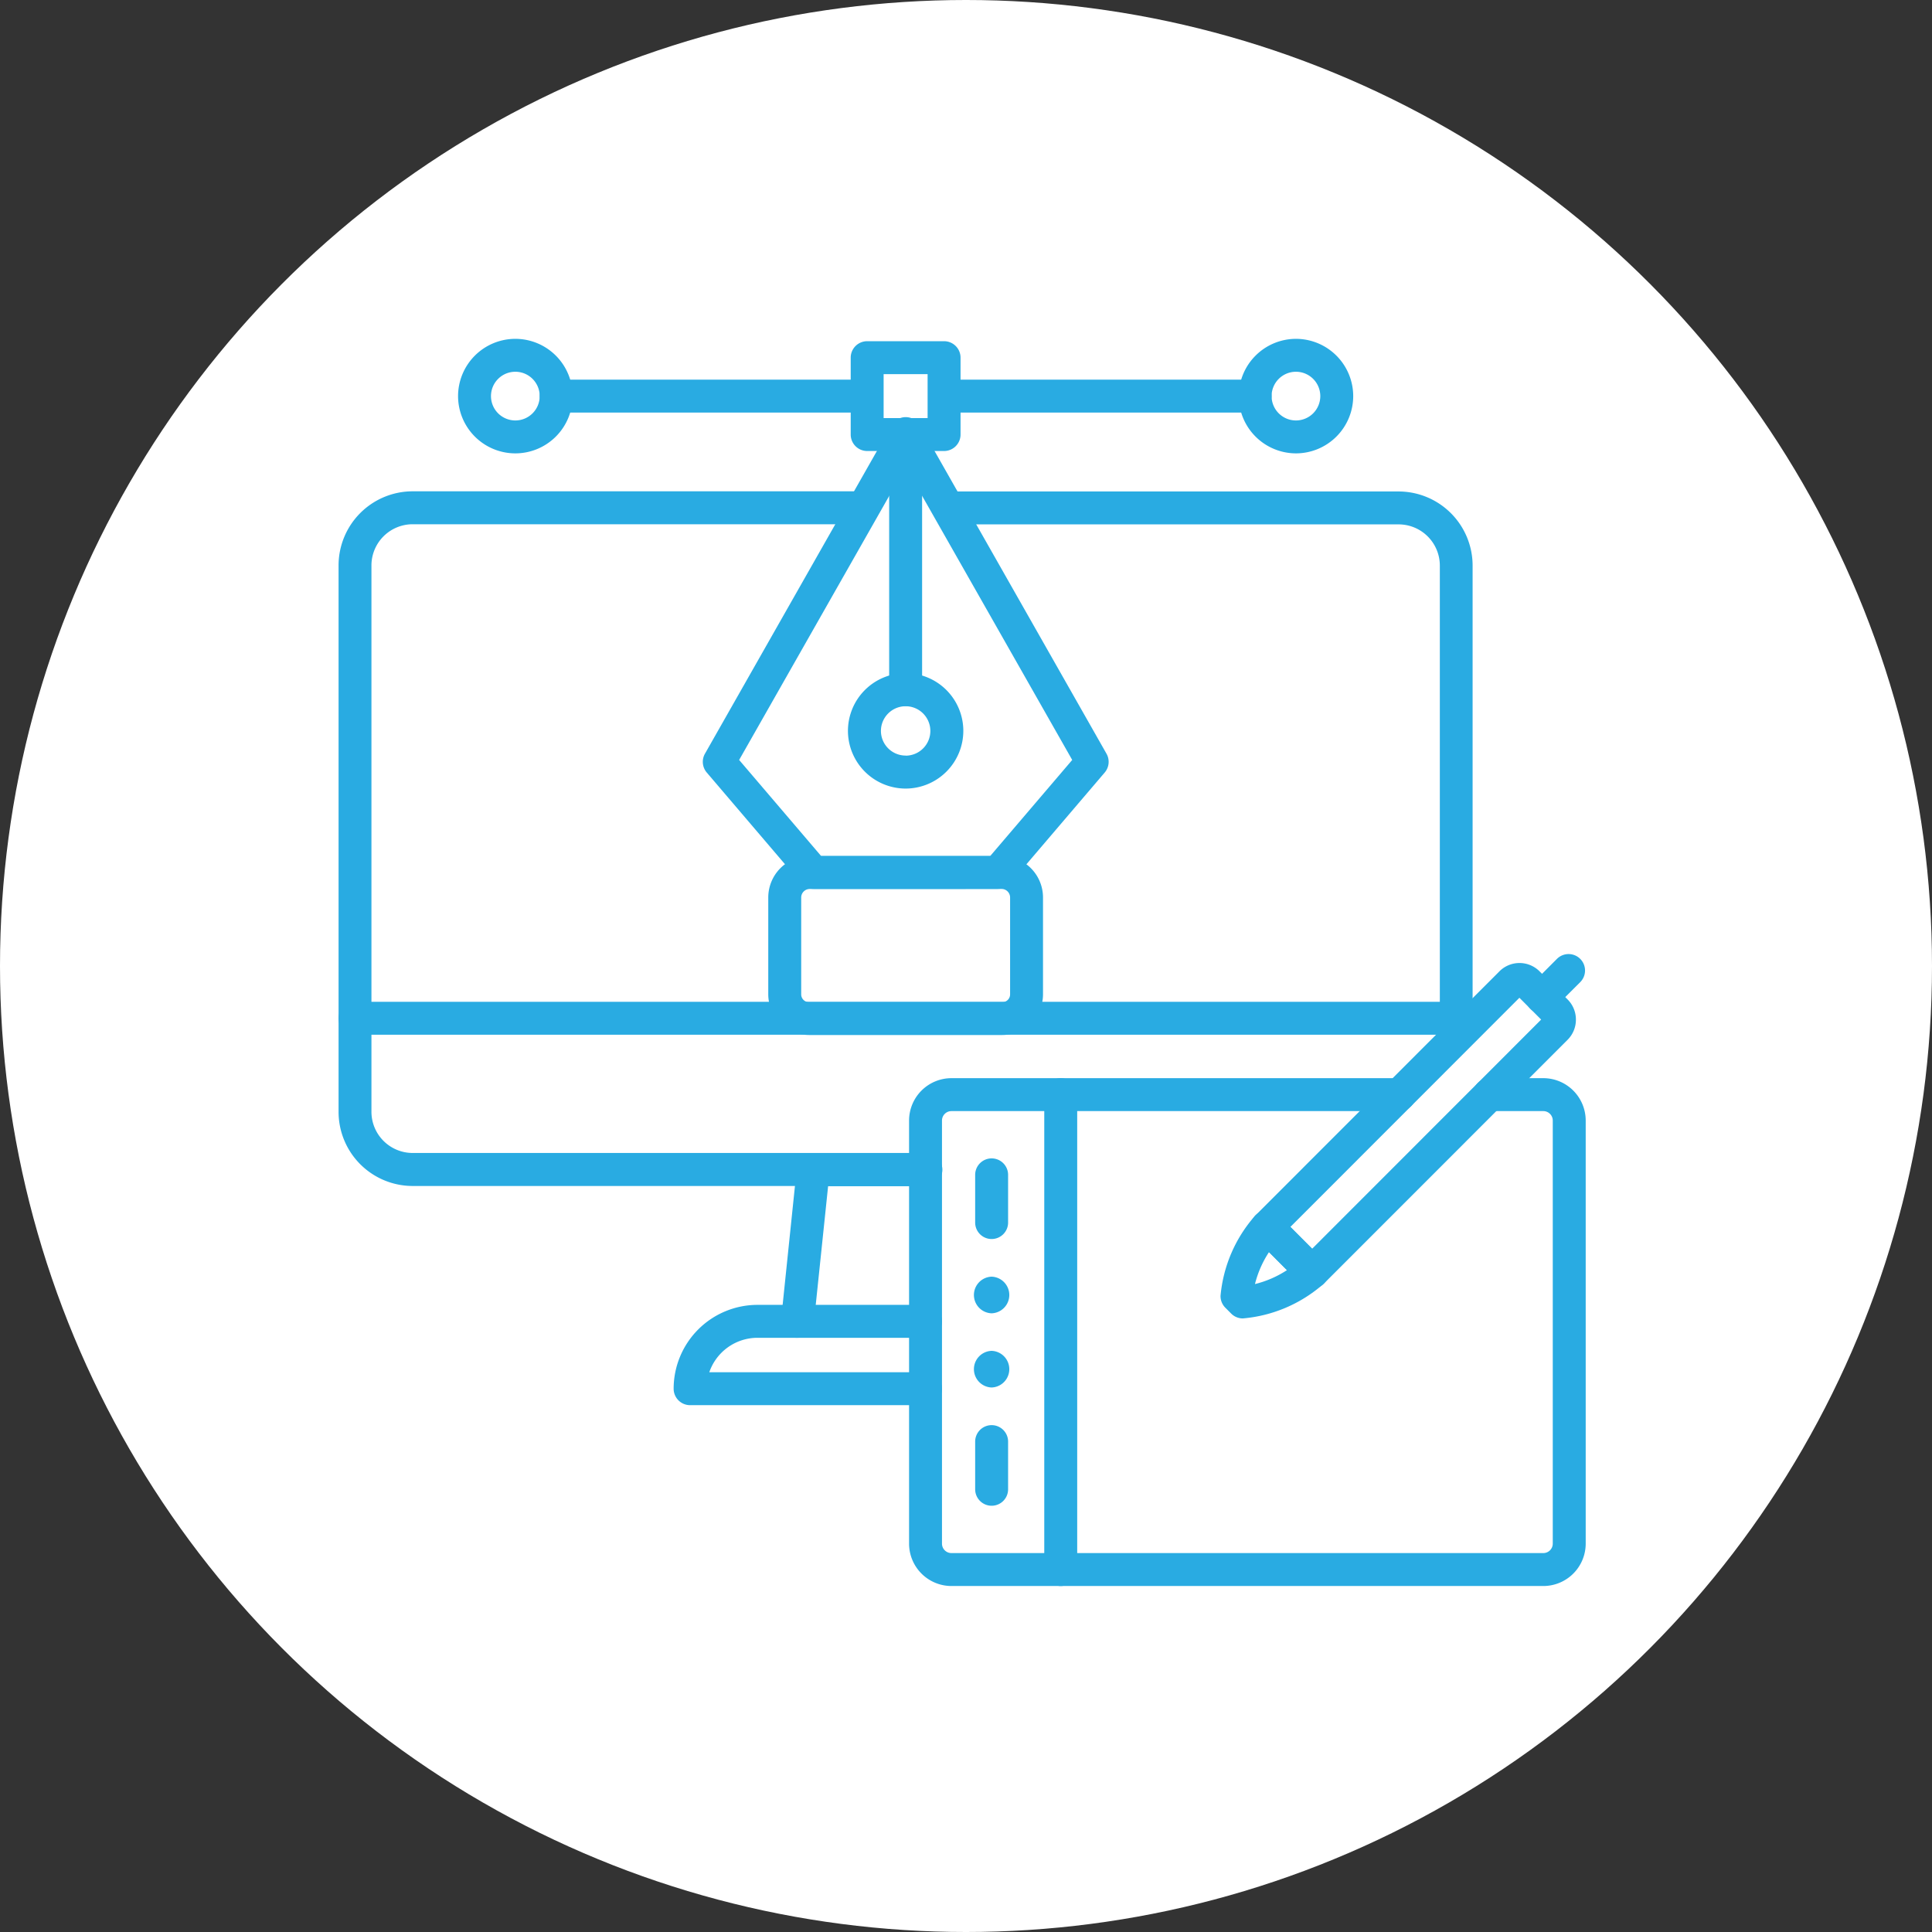 <svg xmlns="http://www.w3.org/2000/svg" xmlns:xlink="http://www.w3.org/1999/xlink" width="86" height="86" viewBox="0 0 86 86">
  <rect x="0" y="0" width="86" height="86" fill="#333333" stroke="none"/>
  <defs>
    <clipPath id="clip-path">
      <path id="Path_10284" data-name="Path 10284" d="M0-682.665H55.682v55.682H0Z" transform="translate(0 682.665)" fill="#29abe2"/>
    </clipPath>
  </defs>
  <g id="Group_7070" data-name="Group 7070" transform="translate(-462 -4027)">
    <circle id="Ellipse_155" data-name="Ellipse 155" cx="43" cy="43" r="43" transform="translate(462 4027)" fill="#fff"/>
    <g id="graphic_interface" data-name="graphic interface" transform="translate(477 4042)">
      <g id="Group_5509" data-name="Group 5509" transform="translate(0 0)" clip-path="url(#clip-path)">
        <path id="Path_10261" data-name="Path 10261" d="M9.668-59.277H1.062A1.814,1.814,0,0,1-.75-61.089V-65.4a1.847,1.847,0,0,1,1.845-1.845H9.635A1.847,1.847,0,0,1,11.48-65.4v4.312A1.814,1.814,0,0,1,9.668-59.277Zm-8.573-6.5a.38.38,0,0,0-.379.379v4.312a.347.347,0,0,0,.347.347H9.668a.347.347,0,0,0,.347-.347V-65.4a.38.38,0,0,0-.379-.379Z" transform="translate(19.948 90.349)" fill="#29abe2"/>
        <path id="Path_10262" data-name="Path 10262" d="M-139.7-219.241h-8.2a.733.733,0,0,1-.557-.257l-4.2-4.923a.733.733,0,0,1-.08-.838l8.3-14.611a.733.733,0,0,1,.637-.371.733.733,0,0,1,.637.371l8.3,14.611a.733.733,0,0,1-.08.838l-4.2,4.923A.733.733,0,0,1-139.7-219.241Zm-7.866-1.465h7.528l3.649-4.275-7.413-13.043-7.413,13.043Z" transform="translate(169.117 243.809)" fill="#29abe2"/>
        <path id="Path_10263" data-name="Path 10263" d="M-.017,11.8a.733.733,0,0,1-.733-.733V-.017A.733.733,0,0,1-.017-.75a.733.733,0,0,1,.733.733V11.067A.733.733,0,0,1-.017,11.8Z" transform="translate(25.33 4.629)" fill="#29abe2"/>
        <path id="Path_10264" data-name="Path 10264" d="M-43.191-23.27A2.572,2.572,0,0,1-40.623-20.7a2.572,2.572,0,0,1-2.568,2.569A2.572,2.572,0,0,1-45.759-20.7,2.572,2.572,0,0,1-43.191-23.27Zm0,3.674a1.1,1.1,0,0,0,1.1-1.1,1.1,1.1,0,0,0-1.1-1.1,1.1,1.1,0,0,0-1.1,1.1A1.1,1.1,0,0,0-43.191-19.6Z" transform="translate(68.504 38.233)" fill="#29abe2"/>
        <path id="Path_10265" data-name="Path 10265" d="M13.72.715H-.017A.733.733,0,0,1-.75-.017.733.733,0,0,1-.017-.75H13.72a.733.733,0,0,1,.733.733A.733.733,0,0,1,13.72.715Z" transform="translate(27.149 2.649)" fill="#29abe2"/>
        <path id="Path_10266" data-name="Path 10266" d="M13.72.715H-.017A.733.733,0,0,1-.75-.017.733.733,0,0,1-.017-.75H13.72a.733.733,0,0,1,.733.733A.733.733,0,0,1,13.72.715Z" transform="translate(9.775 2.649)" fill="#29abe2"/>
        <path id="Path_10267" data-name="Path 10267" d="M292.762-667.234h-3.423a.733.733,0,0,1-.733-.733v-3.422a.733.733,0,0,1,.733-.733h3.423a.733.733,0,0,1,.733.733v3.422A.733.733,0,0,1,292.762-667.234Zm-2.691-1.465h1.958v-1.957h-1.958Z" transform="translate(-265.738 672.31)" fill="#29abe2"/>
        <path id="Path_10268" data-name="Path 10268" d="M-42.756-23.019a2.552,2.552,0,0,1,2.55,2.549,2.552,2.552,0,0,1-2.55,2.549,2.552,2.552,0,0,1-2.55-2.549A2.552,2.552,0,0,1-42.756-23.019Zm0,3.633a1.085,1.085,0,0,0,1.084-1.084,1.085,1.085,0,0,0-1.084-1.084,1.085,1.085,0,0,0-1.085,1.084A1.085,1.085,0,0,0-42.756-19.386Z" transform="translate(50.696 23.102)" fill="#29abe2"/>
        <path id="Path_10269" data-name="Path 10269" d="M-42.755-23.019a2.552,2.552,0,0,1,2.55,2.549,2.552,2.552,0,0,1-2.55,2.549A2.552,2.552,0,0,1-45.3-20.47,2.552,2.552,0,0,1-42.755-23.019Zm0,3.633A1.085,1.085,0,0,0-41.67-20.47a1.085,1.085,0,0,0-1.084-1.084,1.085,1.085,0,0,0-1.084,1.084A1.085,1.085,0,0,0-42.755-19.386Z" transform="translate(85.441 23.102)" fill="#29abe2"/>
        <path id="Path_10270" data-name="Path 10270" d="M-285.985-330.9h-22.827a3.3,3.3,0,0,1-3.3-3.3v-24.322a3.3,3.3,0,0,1,3.3-3.3h19.8a.733.733,0,0,1,.733.733.733.733,0,0,1-.733.733h-19.8a1.836,1.836,0,0,0-1.837,1.831V-334.2a1.836,1.836,0,0,0,1.837,1.831h22.827a.733.733,0,0,1,.733.733A.733.733,0,0,1-285.985-330.9Z" transform="translate(312.183 368.692)" fill="#29abe2"/>
        <path id="Path_10271" data-name="Path 10271" d="M22.457,24.23a.733.733,0,0,1-.733-.733V2.547A1.836,1.836,0,0,0,19.888.715H-.017A.733.733,0,0,1-.75-.017.733.733,0,0,1-.017-.75h19.9a3.3,3.3,0,0,1,3.3,3.3V23.5A.733.733,0,0,1,22.457,24.23Z" transform="translate(27.368 7.627)" fill="#29abe2"/>
        <path id="Path_10272" data-name="Path 10272" d="M49.006.715H-.017A.733.733,0,0,1-.75-.017.733.733,0,0,1-.017-.75H49.006a.733.733,0,0,1,.733.733A.733.733,0,0,1,49.006.715Z" transform="translate(0.819 30.344)" fill="#29abe2"/>
        <path id="Path_10273" data-name="Path 10273" d="M-118.01-33.052h-10.479a.733.733,0,0,1-.733-.733,3.736,3.736,0,0,1,3.732-3.732h7.48a.733.733,0,0,1,.733.733.733.733,0,0,1-.733.733h-7.48a2.27,2.27,0,0,0-2.145,1.534h9.625a.733.733,0,0,1,.733.733A.733.733,0,0,1-118.01-33.052Z" transform="translate(144.208 80.601)" fill="#29abe2"/>
        <path id="Path_10274" data-name="Path 10274" d="M-.016-75.364a.738.738,0,0,1-.077,0,.733.733,0,0,1-.653-.8l.7-6.757a.733.733,0,0,1,.729-.657H5.7a.733.733,0,0,1,.733.733.733.733,0,0,1-.733.733H1.347l-.636,6.1A.733.733,0,0,1-.016-75.364Z" transform="translate(20.515 119.913)" fill="#29abe2"/>
        <path id="Path_10275" data-name="Path 10275" d="M-231.117,21.856h-26.348a1.888,1.888,0,0,1-1.885-1.886V1.136A1.888,1.888,0,0,1-257.465-.75h19.94a.733.733,0,0,1,.733.733.733.733,0,0,1-.733.733h-19.94a.421.421,0,0,0-.42.42V19.97a.421.421,0,0,0,.42.42h26.348a.421.421,0,0,0,.42-.42V1.136a.421.421,0,0,0-.42-.42h-2.4a.733.733,0,0,1-.733-.733.733.733,0,0,1,.733-.733h2.4a1.888,1.888,0,0,1,1.886,1.886V19.97A1.888,1.888,0,0,1-231.117,21.856Z" transform="translate(284.816 33.743)" fill="#29abe2"/>
        <path id="Path_10276" data-name="Path 10276" d="M-.017,21.856a.733.733,0,0,1-.733-.733V-.017A.733.733,0,0,1-.017-.75a.733.733,0,0,1,.733.733V21.123A.733.733,0,0,1-.017,21.856Z" transform="translate(32.234 33.743)" fill="#29abe2"/>
        <path id="Path_10277" data-name="Path 10277" d="M-.017,2.838A.733.733,0,0,1-.75,2.106V-.017A.733.733,0,0,1-.017-.75a.733.733,0,0,1,.733.733V2.106A.733.733,0,0,1-.017,2.838Z" transform="translate(29.158 49.188)" fill="#29abe2"/>
        <path id="Path_10278" data-name="Path 10278" d="M-8.872-18.369a.816.816,0,0,0,0-1.631.816.816,0,0,0,0,1.631" transform="translate(38.012 65.131)" fill="#29abe2"/>
        <path id="Path_10279" data-name="Path 10279" d="M-8.872-18.369a.816.816,0,0,0,0-1.631.816.816,0,0,0,0,1.631" transform="translate(38.012 61.829)" fill="#29abe2"/>
        <path id="Path_10280" data-name="Path 10280" d="M-.017-23.19a.733.733,0,0,1-.733-.733v-2.123a.733.733,0,0,1,.733-.733.733.733,0,0,1,.733.733v2.123A.733.733,0,0,1-.017-23.19Z" transform="translate(29.158 63.343)" fill="#29abe2"/>
        <path id="Path_10281" data-name="Path 10281" d="M-146.373-27.3a1.261,1.261,0,0,1,.9.373l1.245,1.249a1.26,1.26,0,0,1,.37.9,1.26,1.26,0,0,1-.374.9l-10.85,10.854a.733.733,0,0,1-.519.215.733.733,0,0,1-.518-.215l-2-2.009a.733.733,0,0,1,0-1.035l10.851-10.856A1.262,1.262,0,0,1-146.373-27.3Zm.968,2.518-.968-.971-10.194,10.2.968.971Z" transform="translate(199.007 55.167)" fill="#29abe2"/>
        <path id="Path_10282" data-name="Path 10282" d="M-28.489-8.257a.733.733,0,0,1-.519-.215l-.261-.262a.733.733,0,0,1-.214-.528,6.235,6.235,0,0,1,1.53-3.558.733.733,0,0,1,.526-.243.733.733,0,0,1,.538.215l2,2.009a.733.733,0,0,1,.213.538.733.733,0,0,1-.244.525,6.231,6.231,0,0,1-3.564,1.518Zm1.164-2.953a4.626,4.626,0,0,0-.625,1.423,4.622,4.622,0,0,0,1.425-.62Z" transform="translate(68.813 51.945)" fill="#29abe2"/>
        <path id="Path_10283" data-name="Path 10283" d="M-.017-12.6a.73.73,0,0,1-.518-.215.733.733,0,0,1,0-1.036L.648-15.037a.733.733,0,0,1,1.036,0,.733.733,0,0,1,0,1.036L.5-12.818A.73.73,0,0,1-.017-12.6Z" transform="translate(53.657 42.72)" fill="#29abe2"/>
      </g>
    </g>
  </g>
</svg>

